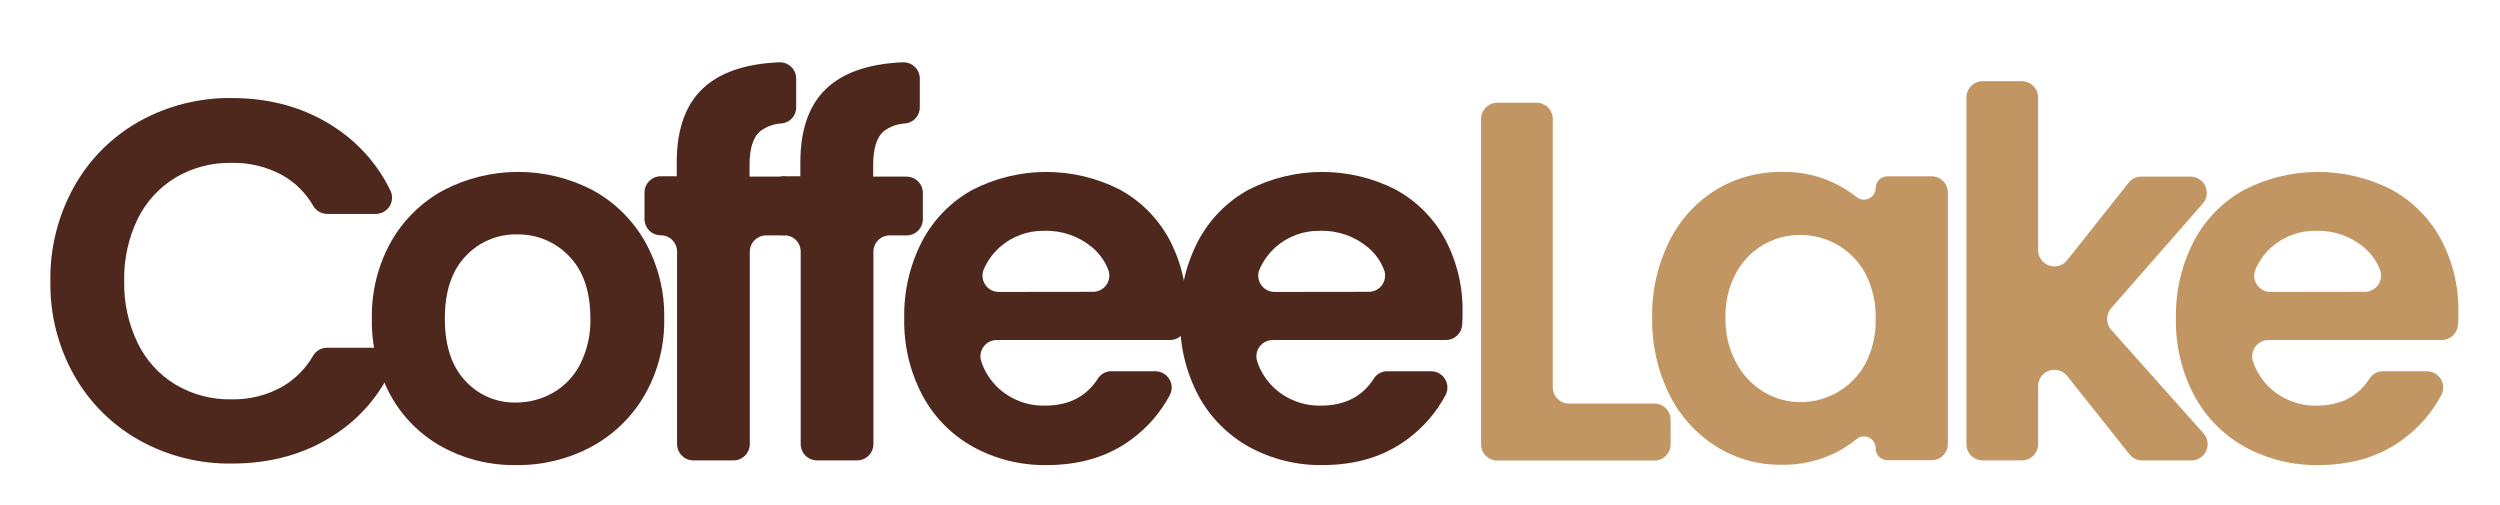 <svg width="614" height="124" viewBox="0 0 614 124" fill="none" xmlns="http://www.w3.org/2000/svg">
<path d="M18.22 45.8C21.98 39.096 27.517 33.56 34.22 29.8C41.163 25.94 48.997 23.967 56.94 24.08C66.76 24.08 75.363 26.597 82.75 31.63C88.413 35.465 92.96 40.729 95.93 46.89C96.207 47.501 96.325 48.171 96.275 48.839C96.225 49.507 96.008 50.152 95.643 50.715C95.279 51.277 94.779 51.739 94.19 52.058C93.6 52.377 92.94 52.543 92.27 52.54H80.27C79.587 52.52 78.921 52.326 78.335 51.976C77.748 51.626 77.261 51.132 76.92 50.54C75.14 47.456 72.581 44.894 69.5 43.11C65.622 40.963 61.241 39.89 56.81 40C52.013 39.913 47.285 41.156 43.15 43.59C39.137 46.004 35.902 49.52 33.83 53.72C31.529 58.479 30.388 63.715 30.5 69C30.388 74.288 31.529 79.527 33.83 84.29C35.886 88.519 39.123 92.062 43.15 94.49C47.285 96.924 52.013 98.167 56.81 98.08C61.236 98.18 65.607 97.081 69.46 94.9C72.533 93.079 75.088 90.5 76.88 87.41C77.218 86.813 77.705 86.314 78.294 85.964C78.884 85.613 79.554 85.422 80.24 85.41H92.3C92.966 85.405 93.622 85.566 94.21 85.879C94.797 86.192 95.298 86.647 95.665 87.202C96.033 87.757 96.256 88.395 96.314 89.059C96.373 89.722 96.265 90.389 96 91C93.056 97.208 88.497 102.51 82.8 106.35C75.467 111.35 66.843 113.85 56.93 113.85C48.985 113.964 41.15 111.988 34.21 108.12C27.519 104.374 21.985 98.864 18.21 92.19C14.24 85.115 12.224 77.111 12.37 69C12.243 60.886 14.261 52.883 18.22 45.8Z" fill="#4E271D"/>
<path d="M108.58 109.75C103.249 106.819 98.861 102.431 95.93 97.1C92.783 91.313 91.198 84.806 91.33 78.22C91.198 71.615 92.831 65.094 96.06 59.33C99.1 53.982 103.584 49.598 109 46.68C114.639 43.75 120.9 42.22 127.255 42.22C133.61 42.22 139.871 43.75 145.51 46.68C150.907 49.609 155.376 53.992 158.41 59.33C161.636 65.094 163.266 71.615 163.13 78.22C163.263 84.838 161.586 91.366 158.28 97.1C155.171 102.446 150.639 106.825 145.19 109.75C139.519 112.773 133.175 114.311 126.75 114.22C120.409 114.324 114.149 112.784 108.58 109.75ZM135.71 96.53C138.59 94.902 140.932 92.469 142.45 89.53C144.225 86.03 145.102 82.143 145 78.22C145 71.593 143.26 66.493 139.78 62.92C138.137 61.191 136.152 59.823 133.952 58.902C131.752 57.981 129.385 57.528 127 57.57C124.634 57.52 122.283 57.971 120.103 58.893C117.923 59.815 115.963 61.187 114.35 62.92C110.95 66.487 109.25 71.587 109.25 78.22C109.25 84.853 110.917 89.95 114.25 93.51C115.832 95.249 117.77 96.627 119.932 97.55C122.094 98.474 124.43 98.92 126.78 98.86C129.907 98.861 132.982 98.059 135.71 96.53Z" fill="#4E271D"/>
<path d="M192.34 57.82H188.15C187.089 57.82 186.072 58.241 185.322 58.992C184.571 59.742 184.15 60.759 184.15 61.82V109.07C184.15 110.131 183.729 111.148 182.978 111.898C182.228 112.649 181.211 113.07 180.15 113.07H170.29C169.229 113.07 168.212 112.649 167.462 111.898C166.711 111.148 166.29 110.131 166.29 109.07V61.79C166.29 60.729 165.869 59.712 165.118 58.962C164.368 58.211 163.351 57.79 162.29 57.79C161.229 57.79 160.212 57.369 159.462 56.618C158.711 55.868 158.29 54.851 158.29 53.79V47.29C158.29 46.229 158.711 45.212 159.462 44.462C160.212 43.711 161.229 43.29 162.29 43.29H166.21V39.82C166.21 31.26 168.643 24.967 173.51 20.94C177.663 17.513 183.607 15.633 191.34 15.3C191.882 15.273 192.424 15.356 192.932 15.545C193.441 15.734 193.906 16.024 194.299 16.398C194.692 16.773 195.004 17.223 195.218 17.722C195.431 18.22 195.541 18.758 195.54 19.3V26.3C195.563 27.274 195.224 28.222 194.588 28.961C193.953 29.7 193.067 30.177 192.1 30.3C190.107 30.38 188.188 31.079 186.61 32.3C184.93 33.807 184.09 36.533 184.09 40.48V43.38H192.29C193.351 43.38 194.368 43.801 195.118 44.552C195.869 45.302 196.29 46.319 196.29 47.38V53.83C196.287 54.88 195.872 55.888 195.133 56.635C194.394 57.381 193.39 57.807 192.34 57.82Z" fill="#4E271D"/>
<path d="M222.7 57.82H218.51C217.449 57.82 216.432 58.241 215.682 58.992C214.931 59.742 214.51 60.759 214.51 61.82V109.07C214.51 110.131 214.089 111.148 213.338 111.898C212.588 112.649 211.571 113.07 210.51 113.07H200.65C199.589 113.07 198.572 112.649 197.822 111.898C197.071 111.148 196.65 110.131 196.65 109.07V61.79C196.65 60.729 196.229 59.712 195.478 58.962C194.728 58.211 193.711 57.79 192.65 57.79C191.589 57.79 190.572 57.369 189.822 56.618C189.071 55.868 188.65 54.851 188.65 53.79V47.29C188.65 46.229 189.071 45.212 189.822 44.462C190.572 43.711 191.589 43.29 192.65 43.29H196.57V39.82C196.57 31.26 199.003 24.967 203.87 20.94C208.017 17.513 213.96 15.633 221.7 15.3C222.242 15.273 222.784 15.356 223.292 15.545C223.801 15.734 224.266 16.024 224.659 16.398C225.052 16.773 225.364 17.223 225.578 17.722C225.791 18.22 225.901 18.758 225.9 19.3V26.3C225.923 27.274 225.584 28.222 224.948 28.961C224.313 29.7 223.427 30.177 222.46 30.3C220.464 30.382 218.542 31.081 216.96 32.3C215.293 33.807 214.457 36.533 214.45 40.48V43.38H222.65C223.711 43.38 224.728 43.801 225.478 44.552C226.229 45.302 226.65 46.319 226.65 47.38V53.83C226.647 54.88 226.232 55.888 225.493 56.635C224.754 57.381 223.75 57.807 222.7 57.82Z" fill="#4E271D"/>
<path d="M287.34 83.51H244.84C244.203 83.503 243.573 83.648 243.004 83.934C242.434 84.219 241.941 84.637 241.566 85.151C241.19 85.666 240.943 86.263 240.844 86.892C240.746 87.522 240.799 88.165 241 88.77C241.828 91.284 243.284 93.545 245.23 95.34C248.35 98.2 252.459 99.734 256.69 99.62C262.517 99.62 266.85 97.383 269.69 92.91C270.05 92.365 270.543 91.921 271.122 91.618C271.701 91.315 272.347 91.165 273 91.18H283.72C284.417 91.172 285.104 91.347 285.714 91.686C286.323 92.026 286.832 92.519 287.192 93.116C287.552 93.713 287.749 94.394 287.765 95.091C287.78 95.788 287.613 96.477 287.28 97.09C285.045 101.272 281.914 104.909 278.11 107.74C272.397 112.06 265.397 114.22 257.11 114.22C250.787 114.33 244.545 112.789 239 109.75C233.715 106.821 229.389 102.428 226.54 97.1C223.481 91.285 221.946 84.789 222.08 78.22C221.934 71.618 223.447 65.086 226.48 59.22C229.276 53.909 233.566 49.532 238.82 46.63C244.394 43.76 250.57 42.252 256.839 42.23C263.109 42.207 269.295 43.67 274.89 46.5C280.05 49.279 284.291 53.496 287.1 58.64C290.067 64.194 291.561 70.415 291.44 76.71C291.44 77.79 291.44 78.82 291.35 79.81C291.274 80.82 290.818 81.763 290.074 82.45C289.33 83.136 288.353 83.515 287.34 83.51ZM268.43 71.67C269.059 71.673 269.68 71.528 270.242 71.247C270.805 70.965 271.293 70.555 271.667 70.049C272.041 69.544 272.29 68.957 272.395 68.337C272.5 67.717 272.457 67.081 272.27 66.48C271.462 64.261 270.082 62.295 268.27 60.78C264.999 58.029 260.833 56.573 256.56 56.69C252.52 56.586 248.59 58.015 245.56 60.69C243.83 62.231 242.464 64.137 241.56 66.27C241.328 66.877 241.247 67.531 241.324 68.177C241.402 68.822 241.635 69.438 242.004 69.973C242.374 70.508 242.868 70.945 243.444 71.245C244.02 71.546 244.66 71.702 245.31 71.7L268.43 71.67Z" fill="#4E271D"/>
<path d="M355.1 83.51H312.6C311.964 83.505 311.335 83.651 310.767 83.937C310.199 84.223 309.707 84.641 309.333 85.155C308.958 85.67 308.712 86.266 308.614 86.895C308.516 87.523 308.57 88.166 308.77 88.77C309.598 91.284 311.054 93.545 313 95.34C316.12 98.2 320.229 99.734 324.46 99.62C330.293 99.62 334.627 97.383 337.46 92.91C337.818 92.37 338.305 91.928 338.879 91.625C339.452 91.323 340.092 91.17 340.74 91.18H351.46C352.156 91.176 352.84 91.353 353.447 91.694C354.053 92.035 354.56 92.528 354.917 93.124C355.274 93.721 355.47 94.401 355.485 95.096C355.499 95.792 355.332 96.479 355 97.09C352.765 101.272 349.634 104.909 345.83 107.74C340.117 112.06 333.117 114.22 324.83 114.22C318.524 114.321 312.301 112.781 306.77 109.75C301.482 106.822 297.152 102.43 294.3 97.1C291.236 91.287 289.701 84.79 289.84 78.22C289.694 71.618 291.207 65.086 294.24 59.22C297.036 53.909 301.326 49.532 306.58 46.63C312.154 43.76 318.33 42.252 324.599 42.23C330.869 42.207 337.055 43.67 342.65 46.5C347.811 49.282 352.053 53.503 354.86 58.65C357.827 64.204 359.321 70.425 359.2 76.72C359.2 77.8 359.2 78.83 359.11 79.82C359.032 80.828 358.575 81.769 357.831 82.454C357.087 83.138 356.111 83.516 355.1 83.51ZM336.19 71.67C336.816 71.669 337.434 71.52 337.992 71.237C338.551 70.953 339.035 70.542 339.406 70.037C339.776 69.532 340.023 68.947 340.126 68.329C340.23 67.712 340.186 67.078 340 66.48C339.192 64.261 337.812 62.295 336 60.78C332.729 58.029 328.563 56.573 324.29 56.69C320.25 56.586 316.32 58.015 313.29 60.69C311.564 62.234 310.199 64.139 309.29 66.27C309.057 66.878 308.976 67.533 309.054 68.179C309.132 68.825 309.367 69.442 309.737 69.977C310.108 70.512 310.603 70.949 311.18 71.249C311.757 71.549 312.399 71.704 313.05 71.7L336.19 71.67Z" fill="#4E271D"/>
<path d="M385.38 99.11H406.31C407.371 99.11 408.388 99.531 409.138 100.282C409.889 101.032 410.31 102.049 410.31 103.11V109.11C410.31 110.171 409.889 111.188 409.138 111.938C408.388 112.689 407.371 113.11 406.31 113.11H367.75C366.689 113.11 365.672 112.689 364.922 111.938C364.171 111.188 363.75 110.171 363.75 109.11V29.23C363.75 28.169 364.171 27.152 364.922 26.402C365.672 25.651 366.689 25.23 367.75 25.23H377.36C378.421 25.23 379.438 25.651 380.188 26.402C380.939 27.152 381.36 28.169 381.36 29.23V95.1C381.359 95.628 381.462 96.151 381.664 96.638C381.865 97.126 382.161 97.569 382.535 97.942C382.909 98.315 383.353 98.61 383.841 98.81C384.329 99.011 384.852 99.113 385.38 99.11Z" fill="#C29663"/>
<path d="M410 59.21C412.561 54.023 416.528 49.66 421.45 46.62C426.326 43.67 431.931 42.146 437.63 42.22C442.374 42.11 447.07 43.19 451.29 45.36C452.926 46.22 454.482 47.224 455.94 48.36C456.358 48.711 456.868 48.935 457.409 49.008C457.95 49.08 458.5 48.997 458.996 48.768C459.491 48.54 459.912 48.175 460.208 47.717C460.505 47.259 460.665 46.726 460.67 46.18C460.67 45.418 460.972 44.687 461.51 44.147C462.048 43.607 462.778 43.303 463.54 43.3H474.4C475.461 43.3 476.478 43.721 477.228 44.472C477.979 45.222 478.4 46.239 478.4 47.3V109.02C478.4 110.081 477.979 111.098 477.228 111.848C476.478 112.599 475.461 113.02 474.4 113.02H463.53C462.768 113.017 462.038 112.713 461.5 112.173C460.962 111.633 460.66 110.902 460.66 110.14V110.06C460.663 109.518 460.513 108.987 460.226 108.527C459.939 108.068 459.527 107.699 459.039 107.465C458.551 107.23 458.006 107.139 457.468 107.202C456.93 107.265 456.421 107.479 456 107.82C454.531 109.01 452.95 110.055 451.28 110.94C447.023 113.144 442.283 114.248 437.49 114.15C431.817 114.206 426.247 112.633 421.44 109.62C416.532 106.514 412.574 102.116 410 96.91C407.095 91.037 405.645 84.551 405.77 78C405.64 71.487 407.092 65.039 410 59.21ZM458.15 67.21C456.586 64.271 454.23 61.829 451.35 60.16C448.557 58.544 445.386 57.699 442.16 57.71C438.92 57.678 435.734 58.535 432.947 60.189C430.161 61.843 427.883 64.23 426.36 67.09C424.564 70.44 423.671 74.2 423.77 78C423.684 81.826 424.572 85.611 426.35 89C427.918 91.985 430.269 94.488 433.15 96.24C435.861 97.892 438.975 98.764 442.15 98.76C445.378 98.772 448.55 97.923 451.34 96.3C454.218 94.65 456.574 92.225 458.14 89.3C459.898 85.906 460.765 82.121 460.66 78.3C460.779 74.446 459.912 70.625 458.14 67.2L458.15 67.21Z" fill="#C29663"/>
<path d="M523 111.58L507.71 92.35C507.195 91.692 506.487 91.212 505.685 90.977C504.884 90.742 504.028 90.763 503.24 91.039C502.451 91.315 501.768 91.831 501.288 92.514C500.807 93.198 500.553 94.014 500.56 94.85V109.08C500.56 110.141 500.139 111.158 499.388 111.908C498.638 112.659 497.621 113.08 496.56 113.08H486.95C485.889 113.08 484.872 112.659 484.122 111.908C483.371 111.158 482.95 110.141 482.95 109.08V23.94C482.95 22.879 483.371 21.862 484.122 21.112C484.872 20.361 485.889 19.94 486.95 19.94H496.56C497.621 19.94 498.638 20.361 499.388 21.112C500.139 21.862 500.56 22.879 500.56 23.94V61.4C500.555 62.235 500.811 63.05 501.292 63.732C501.774 64.414 502.456 64.928 503.244 65.202C504.033 65.477 504.887 65.498 505.688 65.263C506.489 65.027 507.196 64.547 507.71 63.89L522.77 44.89C523.145 44.416 523.622 44.033 524.166 43.77C524.709 43.506 525.306 43.37 525.91 43.37H538C538.767 43.373 539.517 43.596 540.16 44.013C540.804 44.429 541.314 45.022 541.63 45.721C541.947 46.42 542.055 47.194 541.943 47.953C541.832 48.712 541.504 49.422 541 50L518.51 75.68C517.861 76.412 517.502 77.356 517.502 78.335C517.502 79.314 517.861 80.258 518.51 80.99L541.16 106.41C541.68 106.986 542.021 107.701 542.142 108.468C542.263 109.235 542.158 110.021 541.84 110.729C541.522 111.437 541.004 112.037 540.351 112.457C539.698 112.876 538.936 113.096 538.16 113.09H526.16C525.553 113.094 524.953 112.961 524.406 112.699C523.858 112.438 523.378 112.055 523 111.58Z" fill="#C29663"/>
<path d="M599.67 83.51H557.18C556.543 83.503 555.913 83.648 555.344 83.934C554.774 84.219 554.281 84.637 553.906 85.151C553.53 85.666 553.283 86.263 553.184 86.892C553.086 87.522 553.139 88.165 553.34 88.77C554.176 91.281 555.631 93.54 557.57 95.34C560.684 98.189 564.78 99.723 569 99.62C574.84 99.62 579.173 97.383 582 92.91C582.358 92.368 582.848 91.925 583.423 91.623C583.998 91.32 584.64 91.168 585.29 91.18H596C596.697 91.172 597.384 91.347 597.993 91.686C598.602 92.026 599.112 92.519 599.472 93.116C599.832 93.713 600.029 94.394 600.045 95.091C600.06 95.788 599.893 96.477 599.56 97.09C597.328 101.274 594.196 104.912 590.39 107.74C584.683 112.06 577.683 114.22 569.39 114.22C563.081 114.322 556.854 112.782 551.32 109.75C546.042 106.819 541.723 102.426 538.88 97.1C535.813 91.288 534.274 84.791 534.41 78.22C534.267 71.618 535.784 65.085 538.82 59.22C541.609 53.907 545.897 49.53 551.15 46.63C556.724 43.76 562.9 42.252 569.169 42.23C575.439 42.207 581.625 43.67 587.22 46.5C592.383 49.279 596.626 53.501 599.43 58.65C602.405 64.201 603.903 70.423 603.78 76.72C603.78 77.8 603.78 78.83 603.68 79.82C603.602 80.828 603.145 81.769 602.401 82.454C601.657 83.138 600.681 83.516 599.67 83.51ZM580.77 71.67C581.399 71.673 582.02 71.528 582.582 71.247C583.145 70.965 583.633 70.555 584.007 70.049C584.381 69.544 584.63 68.957 584.735 68.337C584.84 67.717 584.797 67.081 584.61 66.48C583.797 64.263 582.418 62.298 580.61 60.78C577.34 58.027 573.173 56.571 568.9 56.69C564.86 56.586 560.93 58.015 557.9 60.69C556.168 62.229 554.801 64.135 553.9 66.27C553.668 66.877 553.587 67.531 553.664 68.177C553.742 68.822 553.975 69.438 554.344 69.973C554.714 70.508 555.208 70.945 555.784 71.245C556.359 71.546 557 71.702 557.65 71.7L580.77 71.67Z" fill="#C29663"/>
</svg>
